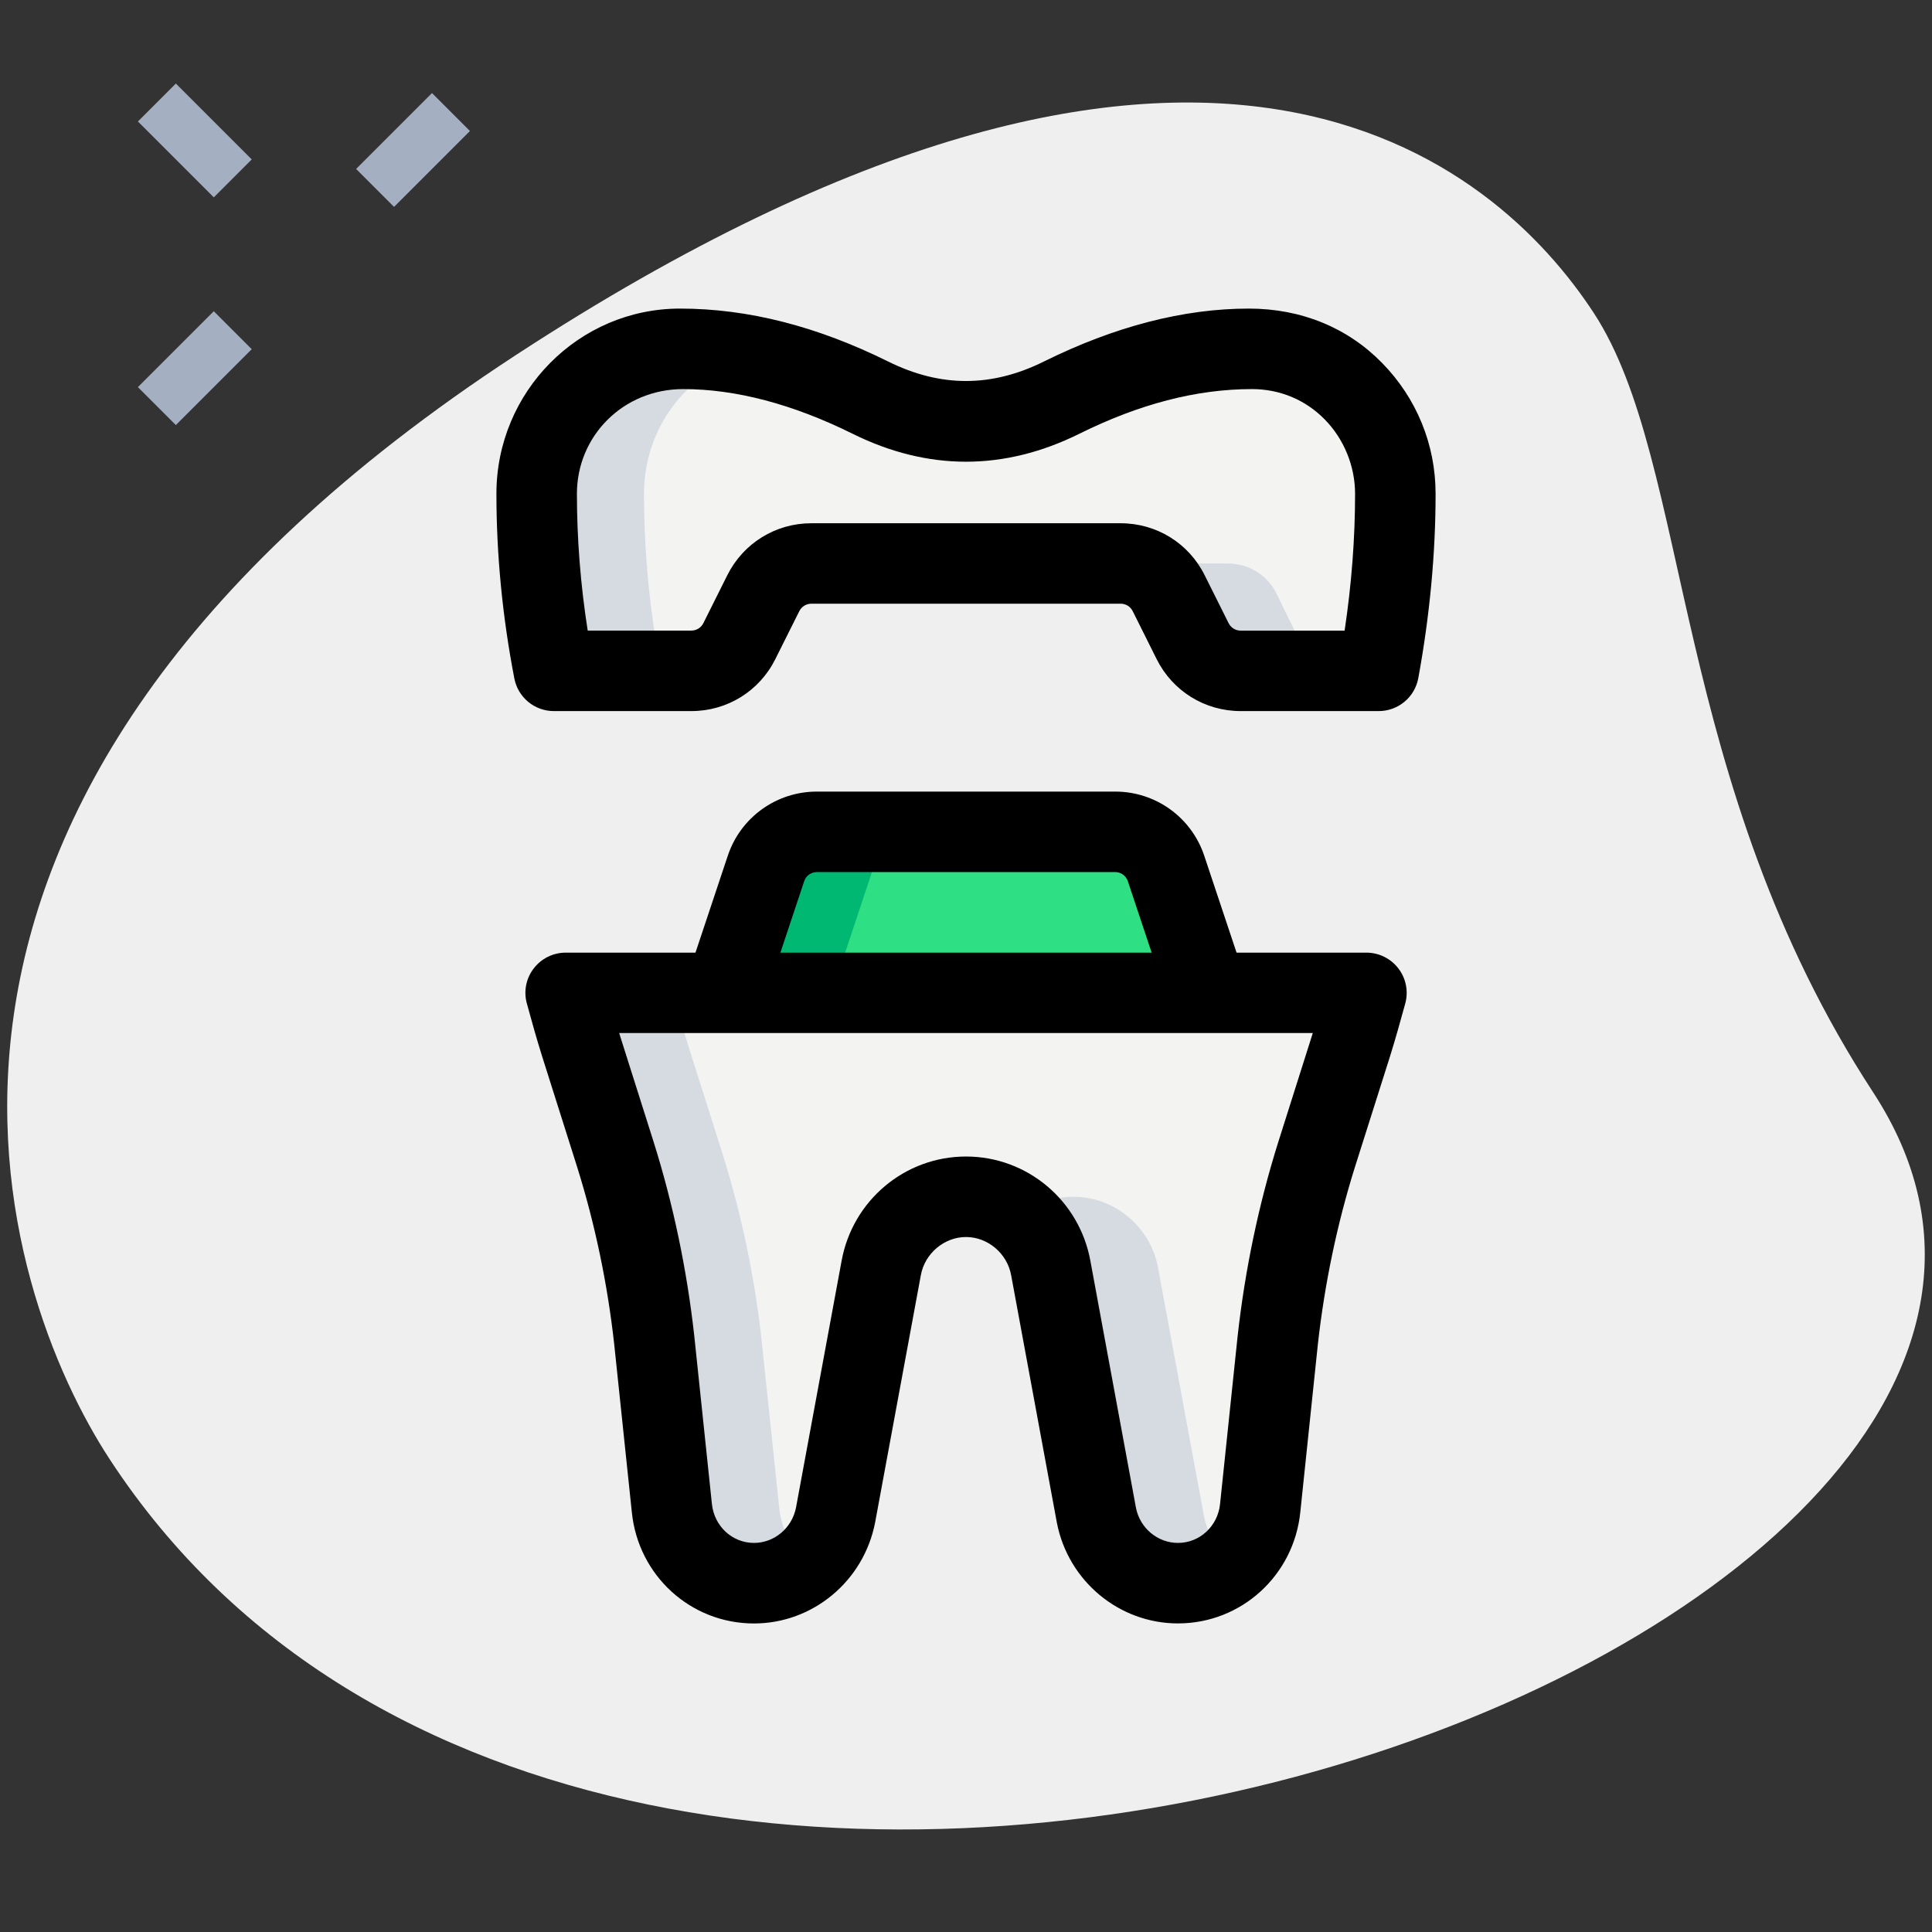 <svg id="effect" height="512" viewBox="0 0 36 36" width="512" xmlns="http://www.w3.org/2000/svg"><rect x="0" y="0" width="36" height="36" fill="#333333" stroke="none"/><path d="m34.904 20.355c-3.782-5.791-3.38-11.727-5.203-14.518s-7.256-7.603-20.093.782-9.572 17.5-7.566 20.569c9.388 14.372 39.561 3.423 32.862-6.833z" fill="#efefef"/><path d="m25.46 18.5h-14.92c.09.33.18.65.28.97l.65 2.05c.35 1.12.59 2.27.72 3.44l.33 3.14c.08.8.74 1.4 1.53 1.4.75 0 1.38-.54 1.52-1.27l.85-4.6c.14-.77.81-1.33 1.58-1.33s1.44.56 1.58 1.33l.85 4.6c.14.73.77 1.27 1.52 1.27.79 0 1.45-.6 1.53-1.4l.33-3.14c.13-1.17.37-2.32.72-3.44l.65-2.05c.1-.32.19-.64.28-.97z" fill="#f3f3f1"/><path d="m10.32 12.5h2.562c.379 0 .725-.214.894-.553l.447-.894c.169-.339.516-.553.894-.553h5.764c.379 0 .725.214.894.553l.447.894c.169.339.516.553.894.553h2.572c.2-1.09.31-2.19.31-3.3 0-.74-.3-1.42-.78-1.91-.478-.49-1.148-.79-1.888-.79h-.06c-1.22 0-2.4.37-3.49.91-1.19.59-2.37.59-3.56 0-1.09-.54-2.27-.91-3.49-.91h-.06c-1.48 0-2.67 1.21-2.67 2.7 0 1.11.11 2.21.32 3.3z" fill="#f3f3f1"/><path d="m21.728 16.184c-.136-.408-.518-.684-.949-.684h-5.558c-.43 0-.813.275-.949.684l-.772 2.316h9z" fill="#2fdf84"/><path d="m17.22 15.5c-.43 0-.81.28-.95.68l-.77 2.32h-2l.77-2.32c.14-.4.52-.68.95-.68z" fill="#00b871"/><g fill="#d5dbe1"><path d="m15.05 29.13c-.27.23-.62.37-1 .37-.79 0-1.45-.6-1.53-1.4l-.33-3.14c-.13-1.17-.37-2.32-.72-3.44l-.65-2.05c-.1-.32-.19-.64-.28-.97h2c.09.33.18.65.28.97l.65 2.05c.35 1.12.59 2.27.72 3.44l.33 3.14c.04.41.24.77.53 1.03z"/><path d="m22.95 29.13c-.27.23-.62.37-1 .37-.75 0-1.38-.54-1.52-1.27l-.85-4.6c-.07-.4-.29-.74-.58-.97.28-.23.63-.36 1-.36.77 0 1.44.56 1.58 1.33l.85 4.6c.07.36.26.67.52.9z"/><path d="m12 9.2c0 1.11.11 2.21.32 3.3h-2c-.21-1.09-.32-2.19-.32-3.3 0-1.49 1.19-2.7 2.67-2.7h.06c.39 0 .78.04 1.16.12-1.1.33-1.89 1.36-1.89 2.58z"/><path d="m25.12 12.5h-2c-.38 0-.73-.21-.9-.55l-.44-.9c-.17-.34-.52-.55-.9-.55h2c.38 0 .73.21.9.55l.44.9c.17.34.52.55.9.55z"/></g><path d="m21.95 30.25c-1.098 0-2.047-.79-2.257-1.878l-.851-4.606c-.073-.41-.436-.716-.842-.716s-.769.307-.842.714l-.851 4.603c-.211 1.094-1.16 1.884-2.258 1.884-1.18 0-2.158-.893-2.276-2.076l-.329-3.136c-.125-1.122-.357-2.232-.69-3.295l-.648-2.047c-.104-.33-.196-.659-.289-.999-.062-.226-.015-.467.128-.652.142-.186.362-.295.596-.295h14.92c.233 0 .454.109.596.295.143.186.189.427.128.652-.093.34-.185.669-.288.998l-.65 2.051c-.332 1.06-.564 2.17-.69 3.297l-.328 3.135c-.121 1.178-1.099 2.071-2.279 2.071zm-3.95-8.7c1.139 0 2.113.818 2.318 1.946l.849 4.599c.073.377.402.655.783.655.405 0 .742-.312.784-.725l.329-3.144c.138-1.228.39-2.433.751-3.586l.648-2.046h-12.925l.647 2.043c.362 1.156.614 2.361.751 3.584l.33 3.145c.042.417.379.729.784.729.381 0 .71-.278.784-.661l.849-4.595c.205-1.126 1.179-1.944 2.318-1.944z"/><path d="m25.69 13.25h-2.572c-.666 0-1.266-.37-1.565-.967l-.447-.896c-.043-.085-.128-.138-.224-.138h-5.764c-.096 0-.181.054-.224.139l-.447.894c-.298.597-.897.968-1.565.968h-2.562c-.359 0-.668-.255-.736-.608-.222-1.15-.334-2.308-.334-3.442 0-1.902 1.534-3.45 3.42-3.45 1.273 0 2.56.332 3.883.988.975.482 1.92.482 2.895 0 1.323-.656 2.609-.988 3.822-.988.984 0 1.846.36 2.486 1.016.64.654.994 1.518.994 2.434 0 1.111-.108 2.267-.322 3.435-.065.356-.375.615-.738.615zm-10.572-3.5h5.764c.668 0 1.268.371 1.565.968l.447.895c.043.084.128.138.224.138h1.937c.13-.868.195-1.724.195-2.55 0-.514-.206-1.019-.565-1.385-.358-.366-.838-.566-1.355-.566-1.04 0-2.103.28-3.217.832-1.402.695-2.824.695-4.227 0-1.114-.552-2.176-.832-3.156-.832-1.119 0-1.98.875-1.98 1.95 0 .84.067 1.694.201 2.55h1.931c.096 0 .181-.053.224-.138l.447-.895c.3-.597.899-.967 1.565-.967z"/><path d="m21.788 18.737-.772-2.316c-.033-.103-.129-.171-.236-.171h-5.559c-.107 0-.203.068-.236.17l-.772 2.317-1.424-.475.772-2.316c.238-.715.905-1.196 1.66-1.196h5.559c.755 0 1.422.481 1.66 1.197l.772 2.315z"/><path d="m6.697 2.294h2v1h-2z" fill="#a4afc1" transform="matrix(.707 -.707 .707 .707 .279 6.261)"/><path d="m2.631 6.36h2v1h-2z" fill="#a4afc1" transform="matrix(.707 -.707 .707 .707 -3.787 4.577)"/><path d="m3.131 1.617h1v2h-1z" fill="#a4afc1" transform="matrix(.707 -.707 .707 .707 -.787 3.334)"/></svg>